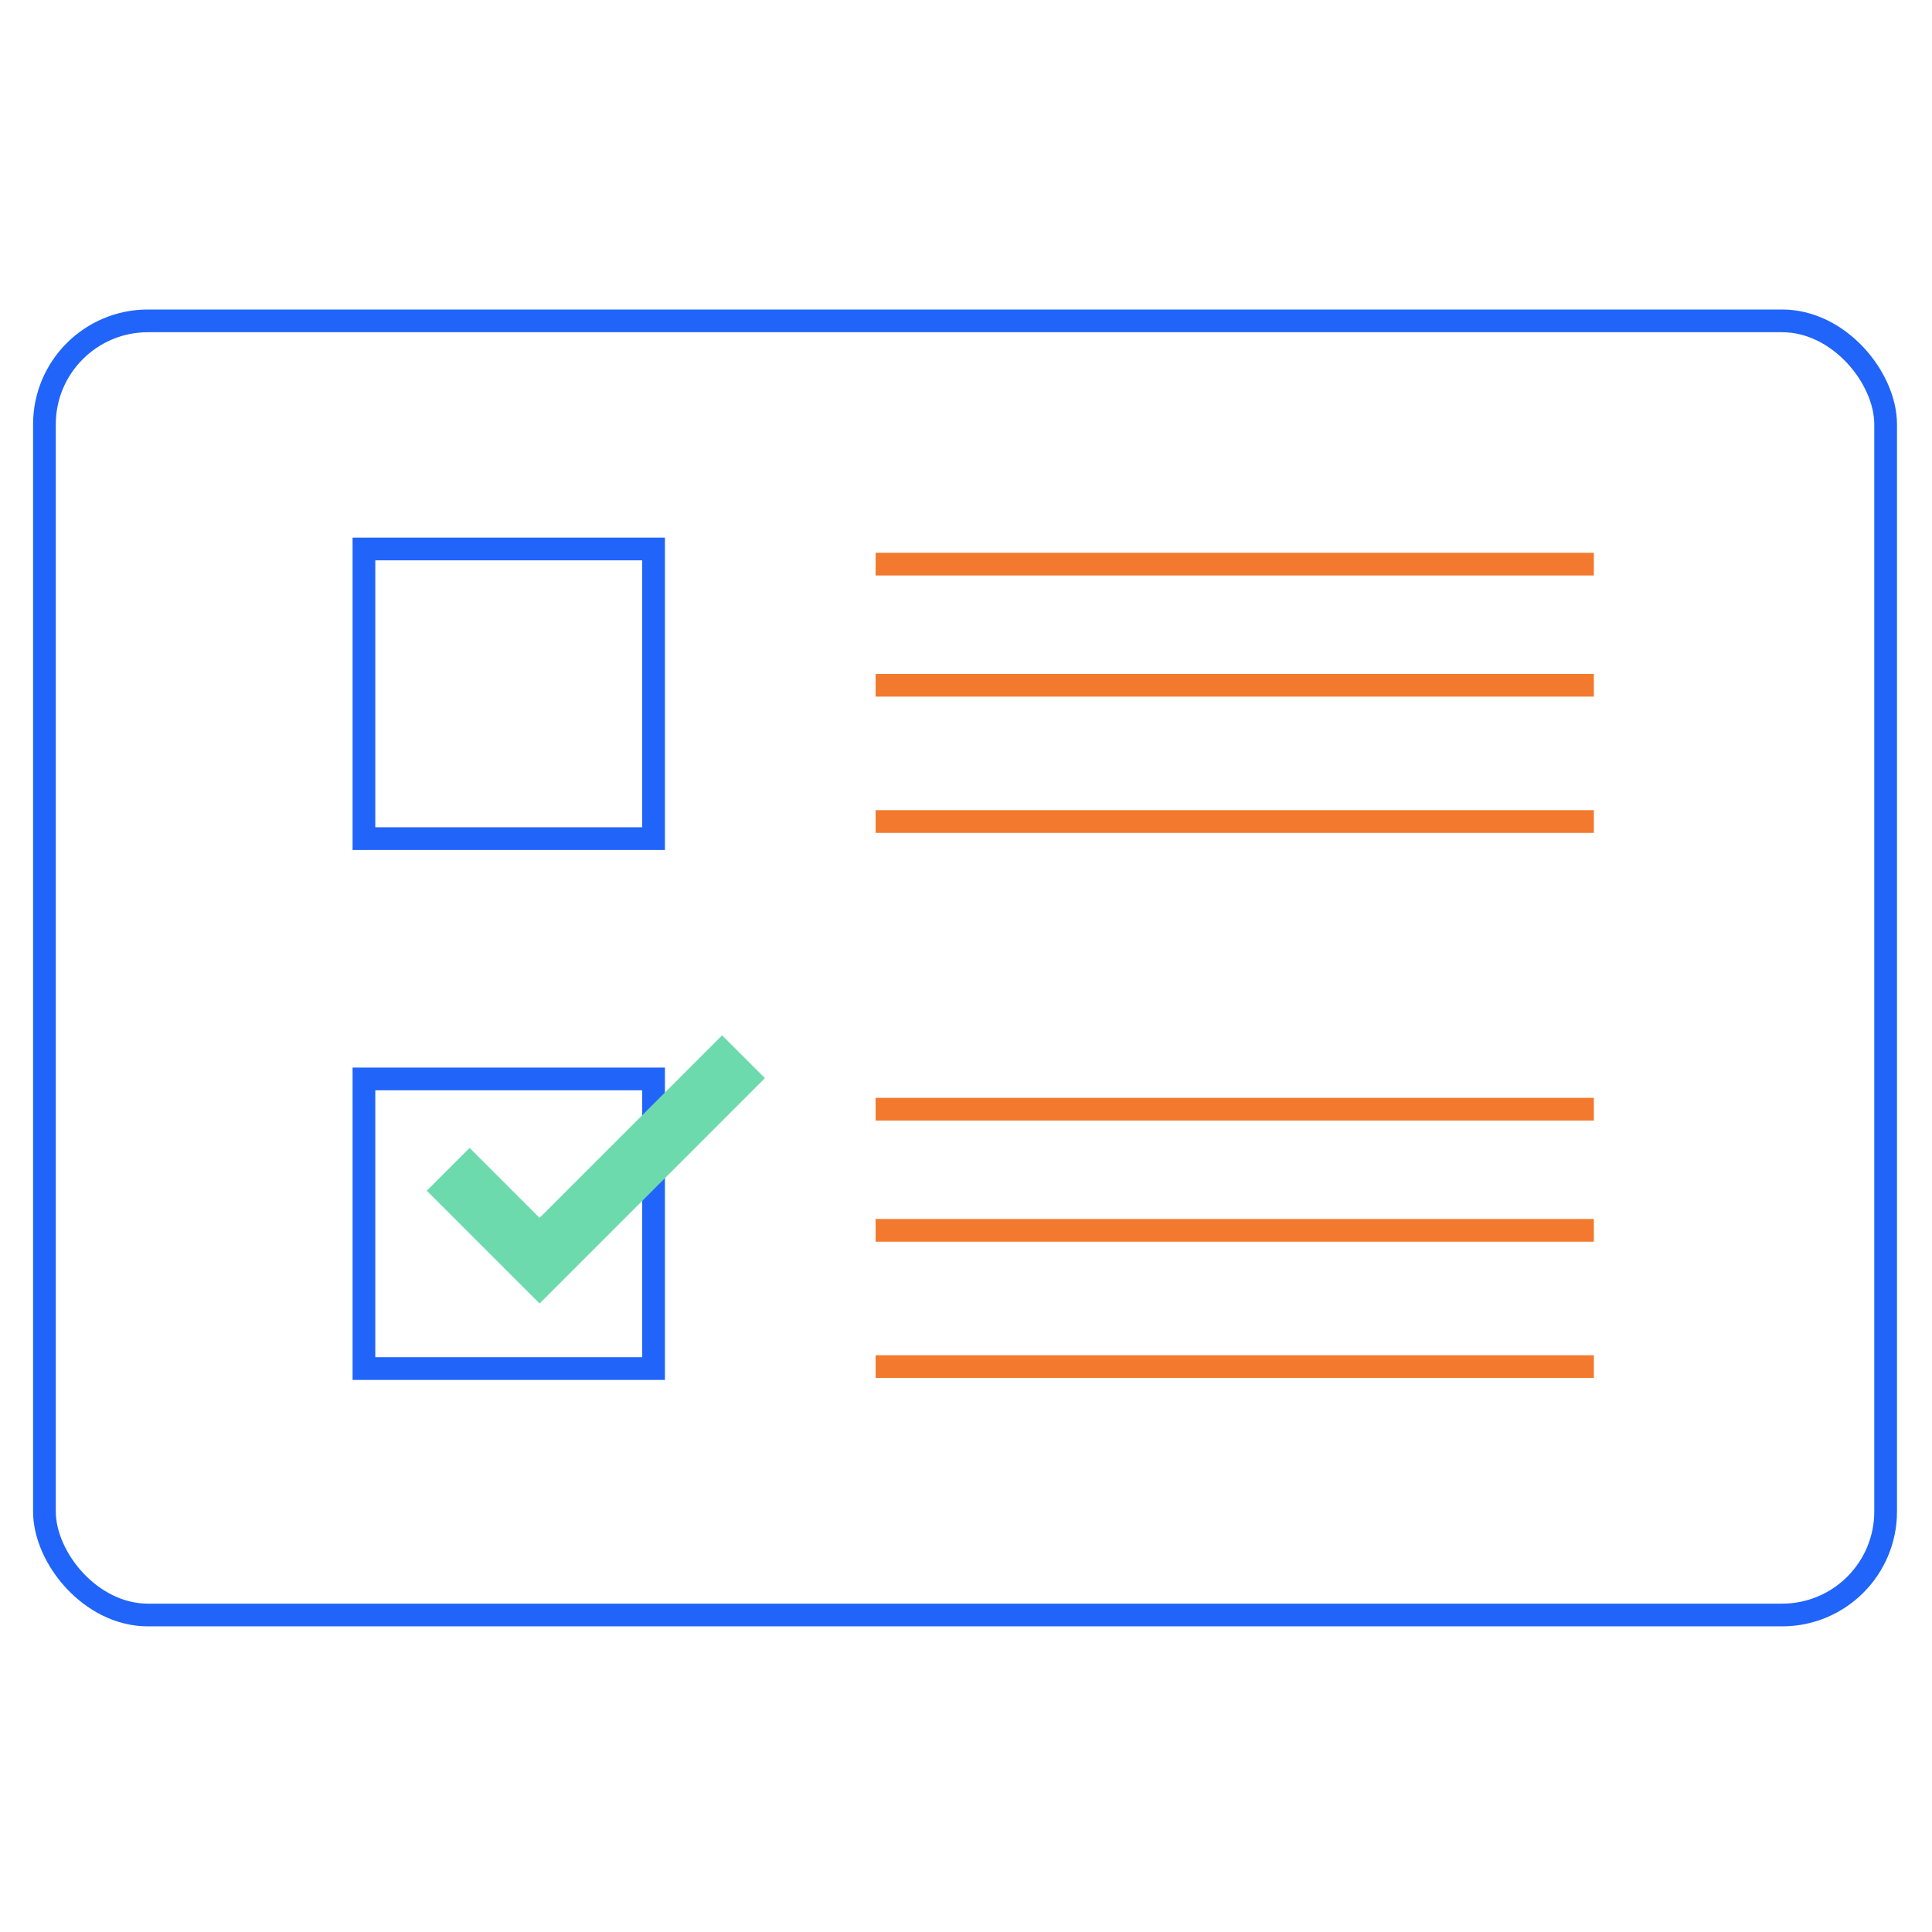 <svg id="Layer_1" data-name="Layer 1" xmlns="http://www.w3.org/2000/svg" viewBox="0 0 2000 2000"><defs><style>.cls-1,.cls-2,.cls-3{fill:none;stroke-miterlimit:10;}.cls-1{stroke:#2064fa;}.cls-1,.cls-3{stroke-width:23.51px;}.cls-2{stroke:#6ddaae;stroke-width:62.7px;}.cls-3{stroke:#f2792d;}</style></defs><title>prelims</title><rect class="cls-1" x="46" y="332.16" width="1906" height="1339.68" rx="107.11" ry="107.11"/><rect class="cls-1" x="376.75" y="568.3" width="299.83" height="299.83"/><rect class="cls-1" x="376.75" y="1116.9" width="299.83" height="299.83"/><polyline class="cls-2" points="463.97 1210.45 558.57 1305.06 769.69 1093.92"/><line class="cls-3" x1="906.43" y1="583.98" x2="1649.96" y2="583.98"/><line class="cls-3" x1="906.43" y1="709.37" x2="1649.96" y2="709.37"/><line class="cls-3" x1="906.43" y1="850.44" x2="1649.96" y2="850.44"/><line class="cls-3" x1="906.43" y1="1148.25" x2="1649.96" y2="1148.25"/><line class="cls-3" x1="906.43" y1="1273.64" x2="1649.96" y2="1273.64"/><line class="cls-3" x1="906.43" y1="1414.71" x2="1649.96" y2="1414.71"/></svg>
